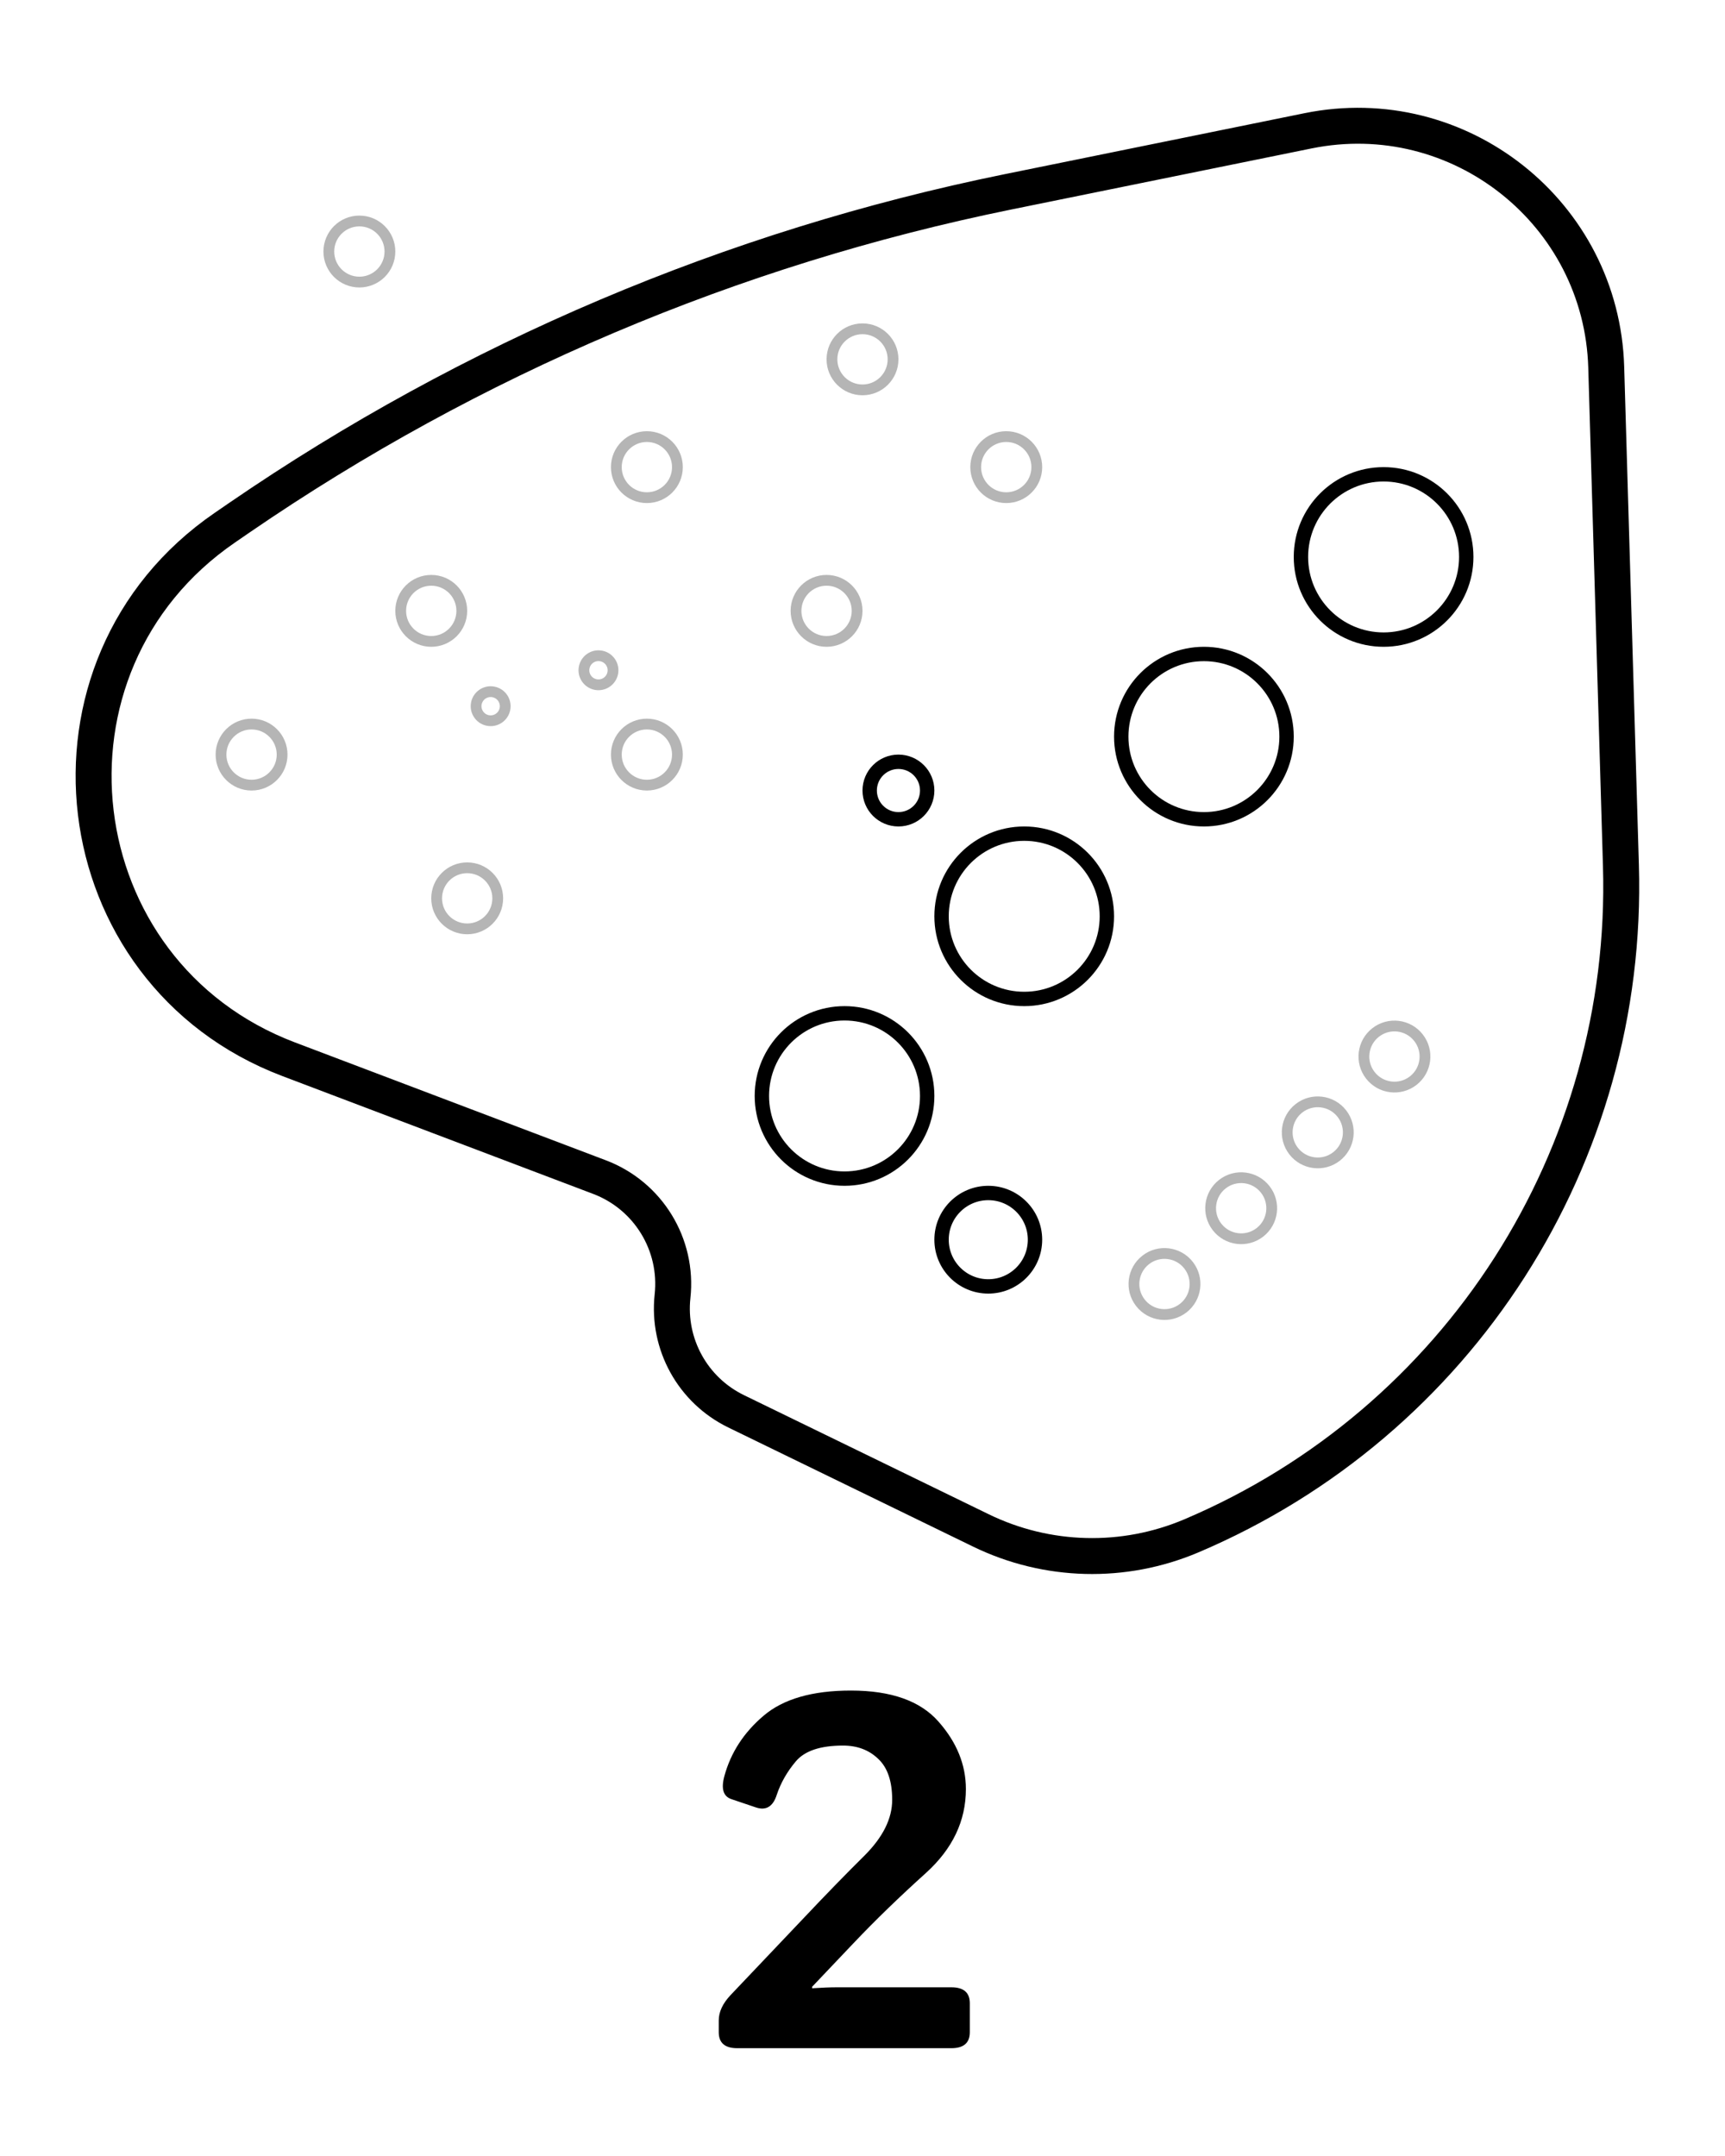 <svg width="48" height="60" viewBox="0 0 48 60" fill="none" xmlns="http://www.w3.org/2000/svg">
<rect x="0" y="0" width="48" height="60" fill="#808080" stroke="none"/>
<g clip-path="url(#clip0_137_884)">
<rect width="48" height="60" fill="white"/>
<path d="M6.668 14.402L6.258 14.684C0.66 18.523 1.685 27.071 8.032 29.478L16.682 32.758C18.036 33.271 18.871 34.635 18.714 36.074C18.569 37.407 19.276 38.688 20.482 39.275L27.295 42.591C29.133 43.486 31.269 43.541 33.151 42.742C40.597 39.581 45.343 32.176 45.104 24.09L44.695 10.22C44.569 5.927 40.603 2.784 36.394 3.641L28.038 5.341C20.38 6.9 13.113 9.982 6.668 14.402Z" stroke="black"/>
<circle cx="7" cy="21" r="0.85" stroke="#B5B5B5" stroke-width="0.3"/>
<circle cx="13" cy="25" r="0.85" stroke="#B5B5B5" stroke-width="0.3"/>
<circle cx="18" cy="21" r="0.85" stroke="#B5B5B5" stroke-width="0.3"/>
<circle cx="23" cy="17" r="0.85" stroke="#B5B5B5" stroke-width="0.3"/>
<circle cx="28" cy="13" r="0.85" stroke="#B5B5B5" stroke-width="0.3"/>
<circle cx="12" cy="17" r="0.85" stroke="#B5B5B5" stroke-width="0.3"/>
<circle cx="27.5" cy="34.5" r="1.3" stroke="black" stroke-width="0.4"/>
<circle cx="25" cy="22" r="0.8" stroke="black" stroke-width="0.4"/>
<circle cx="23.5" cy="30.5" r="2.3" stroke="black" stroke-width="0.4"/>
<circle cx="28.5" cy="25.5" r="2.3" stroke="black" stroke-width="0.4"/>
<circle cx="33.5" cy="20.5" r="2.3" stroke="black" stroke-width="0.4"/>
<circle cx="38.5" cy="15.5" r="2.3" stroke="black" stroke-width="0.4"/>
<circle cx="13.653" cy="19.653" r="0.405" transform="rotate(11.264 13.653 19.653)" stroke="#B5B5B5" stroke-width="0.3"/>
<circle cx="16.653" cy="18.653" r="0.405" transform="rotate(11.264 16.653 18.653)" stroke="#B5B5B5" stroke-width="0.3"/>
<circle cx="10" cy="7" r="0.85" stroke="#B5B5B5" stroke-width="0.3"/>
<circle cx="18" cy="13" r="0.85" stroke="#B5B5B5" stroke-width="0.3"/>
<circle cx="24" cy="10" r="0.85" stroke="#B5B5B5" stroke-width="0.3"/>
<circle cx="32.403" cy="35.733" r="0.85" transform="rotate(-37.865 32.403 35.733)" stroke="#B5B5B5" stroke-width="0.3"/>
<circle cx="34.537" cy="33.624" r="0.85" transform="rotate(-37.865 34.537 33.624)" stroke="#B5B5B5" stroke-width="0.3"/>
<circle cx="36.668" cy="31.513" r="0.85" transform="rotate(-37.865 36.668 31.513)" stroke="#B5B5B5" stroke-width="0.3"/>
<circle cx="38.802" cy="29.403" r="0.85" transform="rotate(-37.865 38.802 29.403)" stroke="#B5B5B5" stroke-width="0.3"/>
<path d="M20.513 57C20.171 57 20 56.852 20 56.556V56.227C20 55.991 20.109 55.756 20.328 55.523L22.372 53.37C22.987 52.718 23.55 52.14 24.061 51.634C24.571 51.123 24.826 50.608 24.826 50.089C24.826 49.569 24.696 49.189 24.436 48.947C24.181 48.701 23.855 48.578 23.459 48.578C22.83 48.578 22.393 48.724 22.146 49.016C21.9 49.307 21.723 49.62 21.613 49.952C21.509 50.276 21.317 50.392 21.039 50.301L20.349 50.068C20.125 49.991 20.061 49.777 20.157 49.426C20.335 48.774 20.697 48.216 21.244 47.751C21.791 47.282 22.602 47.047 23.678 47.047C24.799 47.047 25.612 47.336 26.118 47.915C26.624 48.489 26.877 49.114 26.877 49.788C26.877 50.672 26.508 51.449 25.77 52.119C25.031 52.785 24.361 53.434 23.76 54.067L22.598 55.291V55.332C22.871 55.314 23.099 55.305 23.281 55.305H26.474C26.815 55.305 26.986 55.453 26.986 55.749V56.556C26.986 56.852 26.815 57 26.474 57H20.513Z" fill="black"/>
</g>
<defs>
<clipPath id="clip0_137_884">
<rect width="48" height="60" fill="white"/>
</clipPath>
</defs>
</svg>
